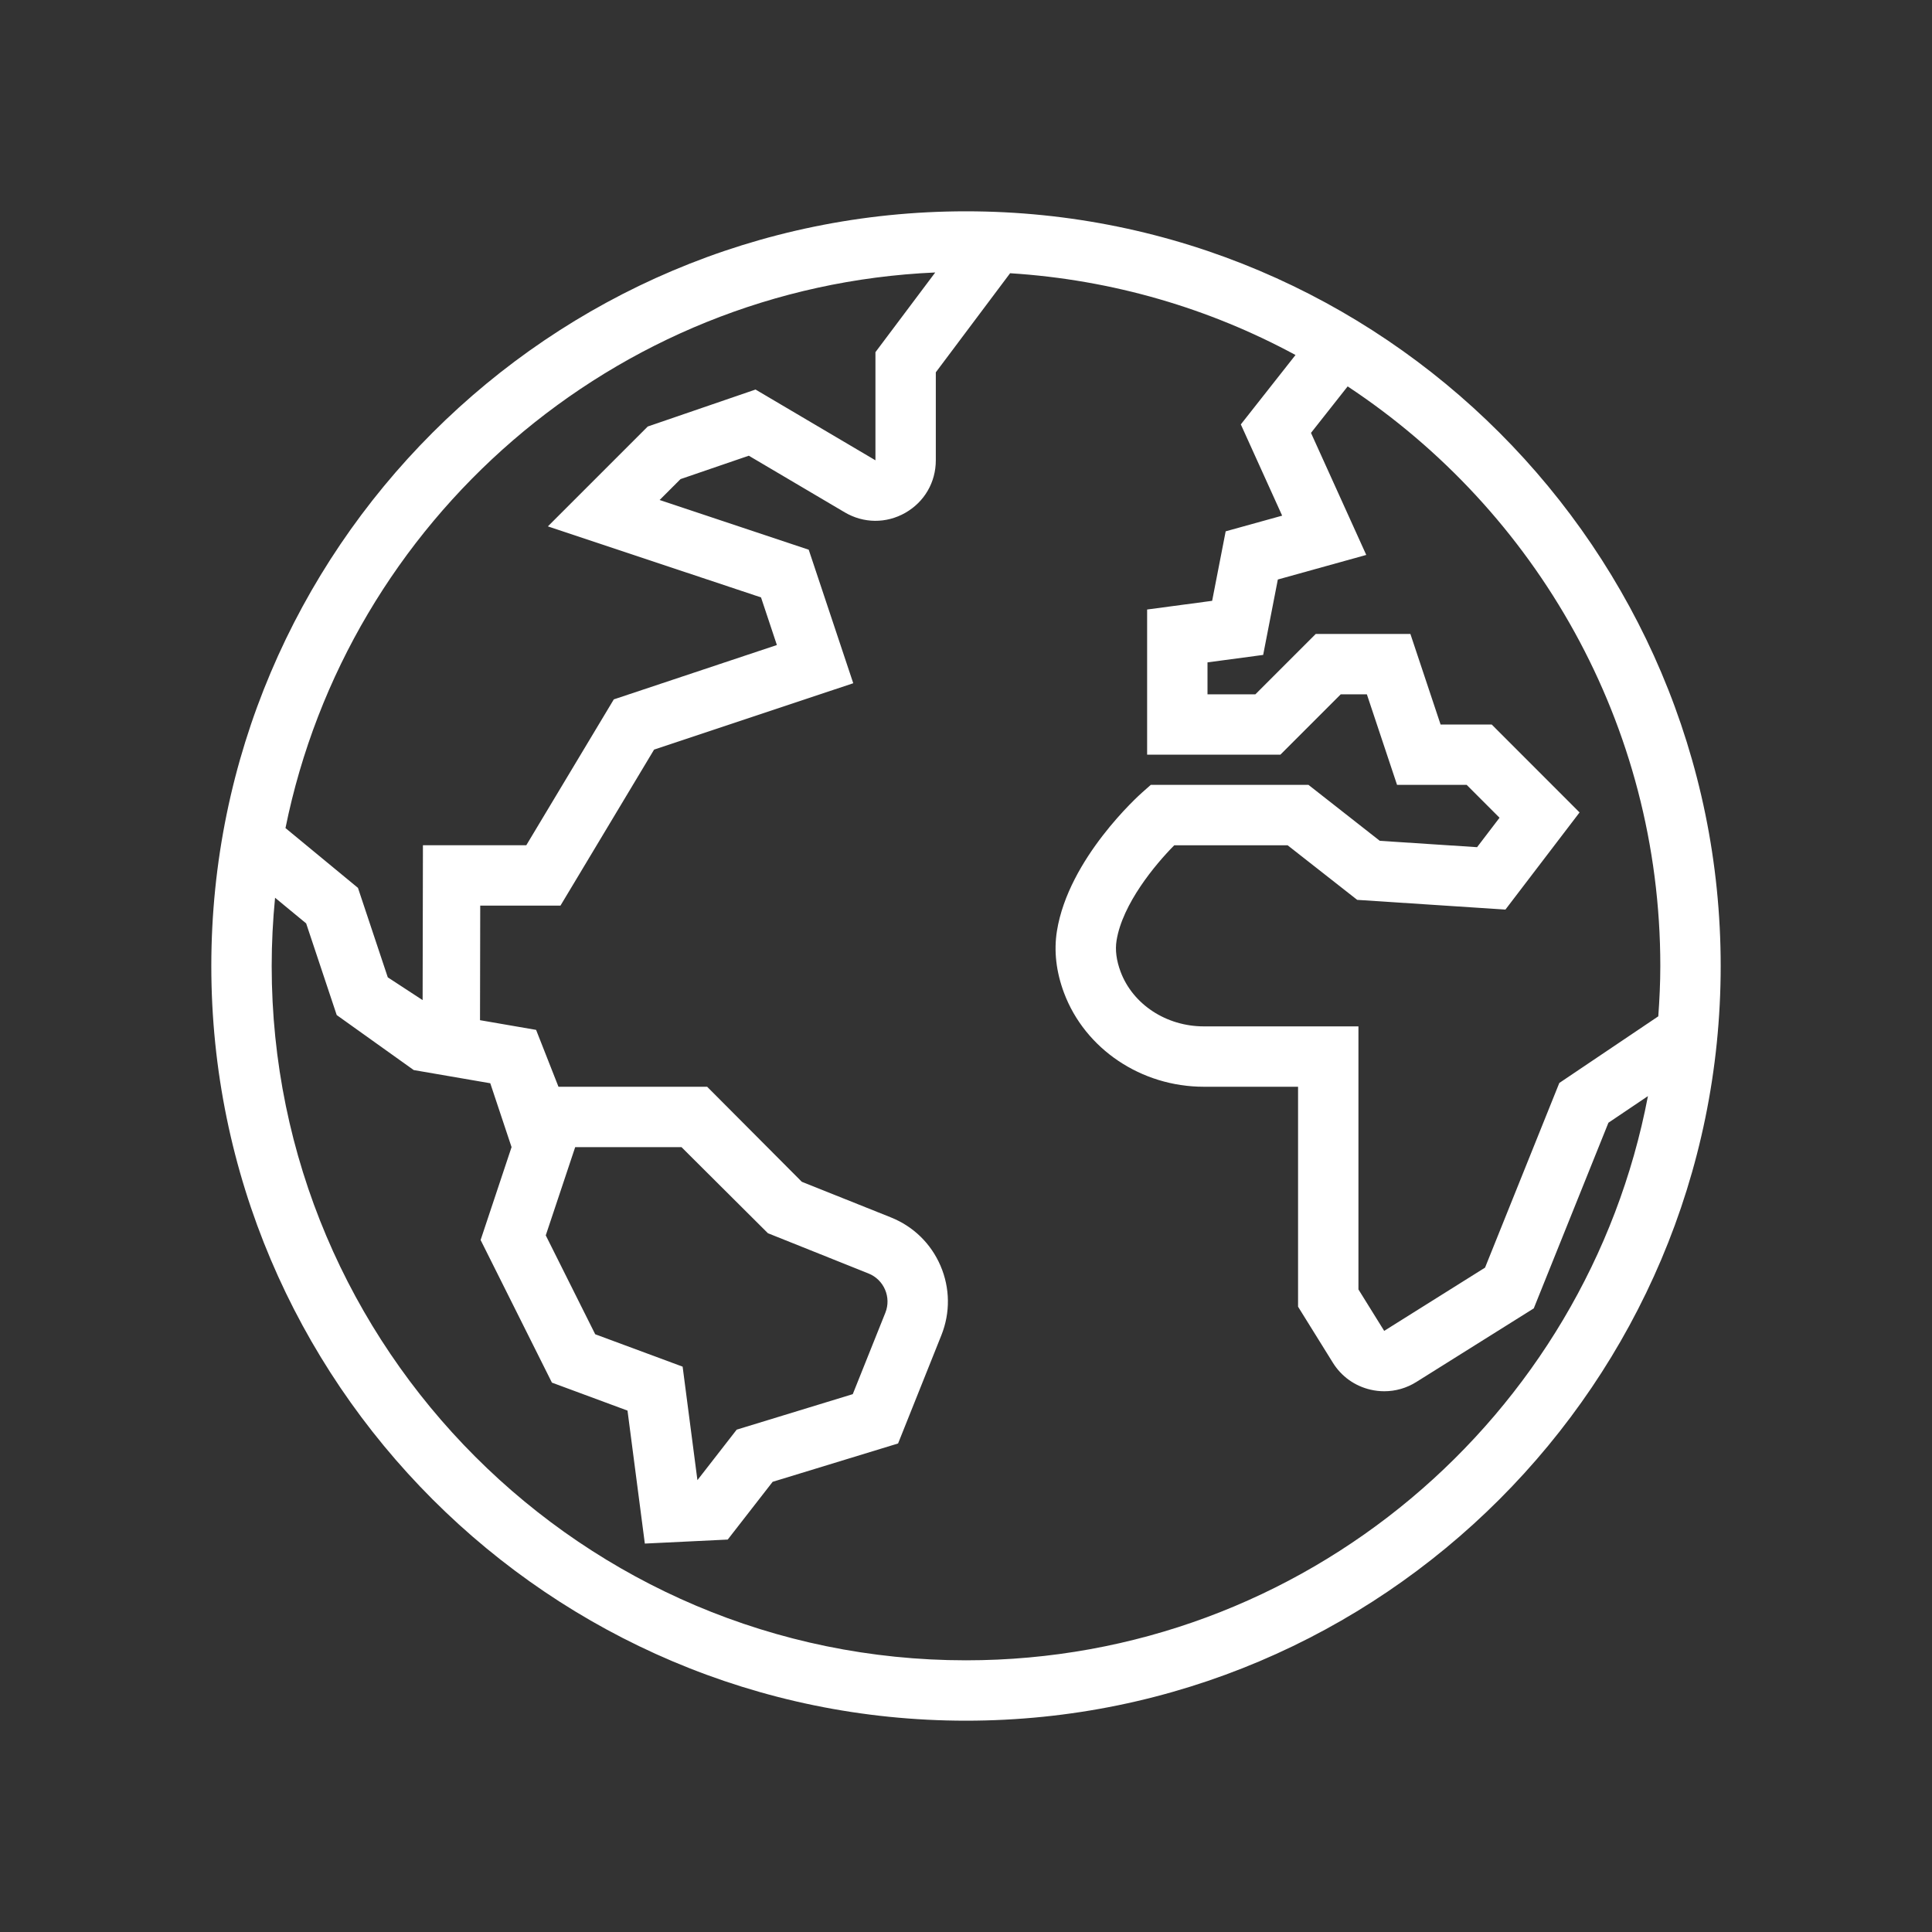 <?xml version="1.0" encoding="utf-8"?>
<!-- Generator: Adobe Illustrator 18.1.1, SVG Export Plug-In . SVG Version: 6.00 Build 0)  -->
<svg version="1.2" baseProfile="tiny" xmlns="http://www.w3.org/2000/svg" xmlns:xlink="http://www.w3.org/1999/xlink" x="0px"
	 y="0px" width="64px" height="64px" viewBox="0 0 64 64" xml:space="preserve">

<rect x="0" y="0" width="64" height="64" fill="#333333" stroke="none"/>

<g id="Production">
	<path fill="#ffffff" d="M32,7C18.215,7,7,18.215,7,32s11.215,25,25,25s25-11.215,25-25S45.785,7,32,7z M55,32
		c0,0.561-0.027,1.115-0.067,1.667l-3.279,2.208l-2.46,6.117l-3.341,2.095L45,42.714V34h-5.122
		c-1.244,0-2.353-0.729-2.758-1.813c-0.138-0.371-0.183-0.716-0.133-1.028c0.194-1.214,1.278-2.519,1.912-3.158
		h3.755l2.305,1.808l4.91,0.322l2.456-3.218L49.414,24h-1.693l-1-3h-3.135l-2,2H40v-1.058l1.844-0.247l0.486-2.498
		l2.929-0.814l-1.831-4.043L44.643,12.8C50.877,16.919,55,23.985,55,32z M30.981,9.026L29,11.666v3.582l-3.972-2.344
		l-3.571,1.225l-3.308,3.308l7.061,2.353l0.525,1.577l-5.402,1.801L17.434,28h-3.424L14,33.13l-1.154-0.754
		l-0.988-2.964l-2.401-1.981C11.517,17.253,20.318,9.494,30.981,9.026z M32,55C19.318,55,9,44.682,9,32
		c0-0.763,0.039-1.517,0.112-2.261l1.03,0.85l1.012,3.036l2.551,1.822l2.536,0.437L16.946,38l-1.025,3.077
		l2.362,4.724l2.504,0.927l0.574,4.405L24.107,51l1.488-1.913l4.155-1.27l1.435-3.588
		c0.297-0.744,0.287-1.56-0.028-2.296c-0.316-0.737-0.899-1.306-1.643-1.604l-2.953-1.181L23.425,36H18.5
		l-0.741-1.884l-1.858-0.321L15.908,30h2.658l3.101-5.168l6.598-2.199l-1.475-4.423l-4.939-1.647l0.692-0.692
		l2.262-0.775l3.178,1.876c0.626,0.369,1.377,0.375,2.008,0.015C30.623,16.625,31,15.976,31,15.248v-2.915l2.461-3.282
		c3.403,0.215,6.609,1.168,9.454,2.709l-1.811,2.299l1.369,3.023l-1.871,0.519l-0.448,2.302L38,20.191V25h4.414l2-2
		h0.865l1,3h2.307l1.088,1.089l-0.744,0.975l-3.223-0.211L43.345,26h-5.224l-0.284,0.251
		c-0.1,0.088-2.439,2.182-2.825,4.591c-0.105,0.658-0.027,1.346,0.234,2.045C35.943,34.749,37.804,36,39.878,36H43
		v7.286l1.154,1.857c0.283,0.455,0.726,0.771,1.248,0.892c0.151,0.035,0.303,0.052,0.455,0.052
		c0.371,0,0.736-0.104,1.059-0.306l3.892-2.439l2.473-6.15l1.309-0.882C52.565,46.938,43.209,55,32,55z M19.02,38
		h3.555l2.863,2.852l3.333,1.334c0.512,0.205,0.762,0.788,0.558,1.299l-1.08,2.698l-3.845,1.176l-1.301,1.673
		l-0.49-3.76l-2.896-1.073l-1.638-3.276L19.054,38H19.02z"/>
</g>
</svg>
